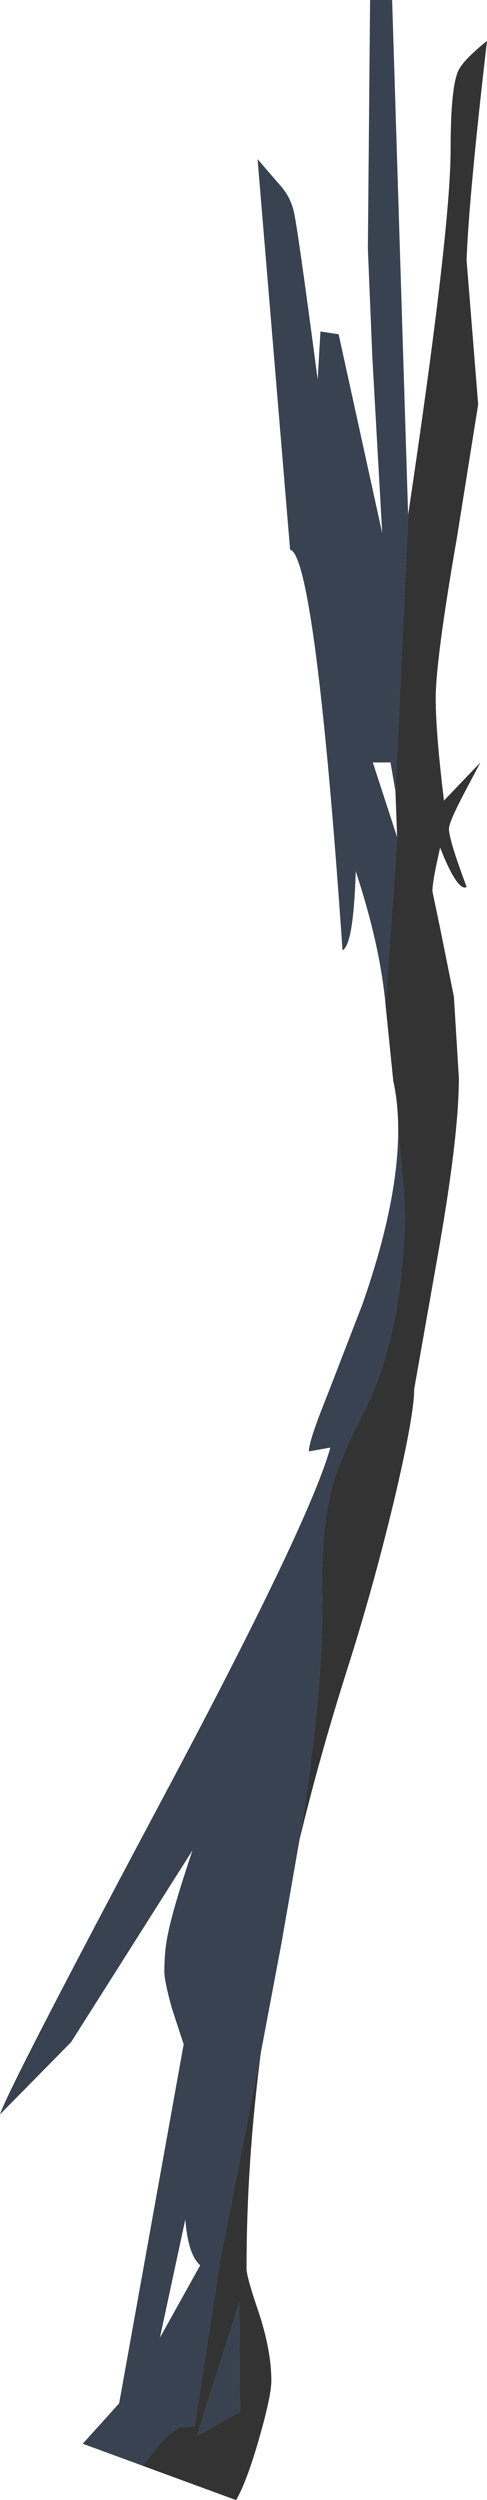 <?xml version="1.0" encoding="UTF-8" standalone="no"?>
<svg xmlns:ffdec="https://www.free-decompiler.com/flash" xmlns:xlink="http://www.w3.org/1999/xlink" ffdec:objectType="frame" height="226.25px" width="44.15px" xmlns="http://www.w3.org/2000/svg">
  <g transform="matrix(1.0, 0.0, 0.0, 1.0, -0.2, 0.0)">
    <use ffdec:characterId="1047" height="226.25" transform="matrix(1.0, 0.0, 0.0, 1.0, 0.2, 0.0)" width="44.15" xlink:href="#shape0"/>
  </g>
  <defs>
    <g id="shape0" transform="matrix(1.0, 0.0, 0.0, 1.0, -0.2, 0.0)">
      <path d="M37.2 46.6 Q41.05 20.85 41.05 13.55 41.05 7.7 41.8 6.3 42.3 5.35 44.35 3.7 42.7 17.9 42.5 23.55 L43.55 36.6 41.65 48.5 Q39.7 59.7 39.7 63.2 39.7 66.3 40.45 72.45 L43.75 69.0 42.35 71.65 Q40.9 74.4 40.9 75.0 40.9 76.0 42.5 80.25 42.3 80.45 41.9 80.1 41.15 79.4 40.1 76.7 L39.75 78.3 Q39.4 80.05 39.4 80.65 L40.1 84.0 41.35 90.2 41.8 97.55 Q41.8 102.95 39.8 114.1 L37.75 125.7 Q37.75 128.1 35.9 135.9 34.0 143.8 31.7 151.0 29.2 158.85 27.35 166.5 29.55 152.75 29.4 144.5 29.25 138.25 30.4 134.2 31.05 131.95 33.0 128.15 36.9 120.65 36.9 108.9 L36.3 102.25 Q36.3 99.85 35.85 97.8 L35.15 90.9 36.2 75.75 36.05 71.6 37.2 46.6 M23.85 185.75 Q22.55 195.7 22.55 205.3 22.55 206.05 23.7 209.4 24.8 212.8 24.8 215.45 24.8 216.8 23.7 220.65 22.55 224.65 21.6 226.25 L13.15 223.15 Q15.25 220.15 16.6 219.65 L17.85 219.55 20.15 204.6 23.85 185.75 M21.9 208.35 L18.05 220.45 21.95 218.25 21.9 208.35" fill="#333333" fill-rule="evenodd" stroke="none"/>
      <path d="M27.35 166.5 L25.7 175.95 23.85 185.75 20.15 204.6 17.85 219.55 16.6 219.65 Q15.25 220.15 13.15 223.15 L7.7 221.15 11.0 217.5 16.85 185.0 15.8 181.8 Q15.1 179.3 15.1 178.45 15.1 176.45 15.45 174.9 15.9 172.65 17.65 167.45 L6.65 184.8 0.2 191.35 Q0.9 189.1 14.65 163.3 28.25 137.85 30.15 131.0 L28.2 131.35 Q28.2 130.4 29.8 126.45 L33.05 118.05 Q36.3 108.8 36.3 102.25 L36.9 108.9 Q36.9 120.65 33.0 128.15 31.05 131.95 30.4 134.2 29.25 138.25 29.4 144.5 29.55 152.75 27.35 166.5 M35.15 90.9 Q34.65 85.5 32.45 78.85 32.25 85.5 31.25 86.0 30.0 67.7 28.7 58.2 27.55 49.95 26.5 49.75 L23.55 14.4 25.75 16.95 Q26.5 17.85 26.8 19.0 27.1 19.95 29.0 34.35 L29.25 30.0 30.9 30.25 34.85 48.25 33.95 32.25 33.55 22.5 33.75 0.0 35.75 0.0 37.2 46.6 36.05 71.6 35.6 69.0 34.0 69.0 36.2 75.75 35.15 90.9 M21.9 208.35 L21.95 218.25 18.05 220.45 21.9 208.35 M17.0 200.85 L14.7 211.55 18.35 205.0 Q17.25 204.05 17.0 200.85" fill="#384250" fill-rule="evenodd" stroke="none"/>
    </g>
  </defs>
</svg>
